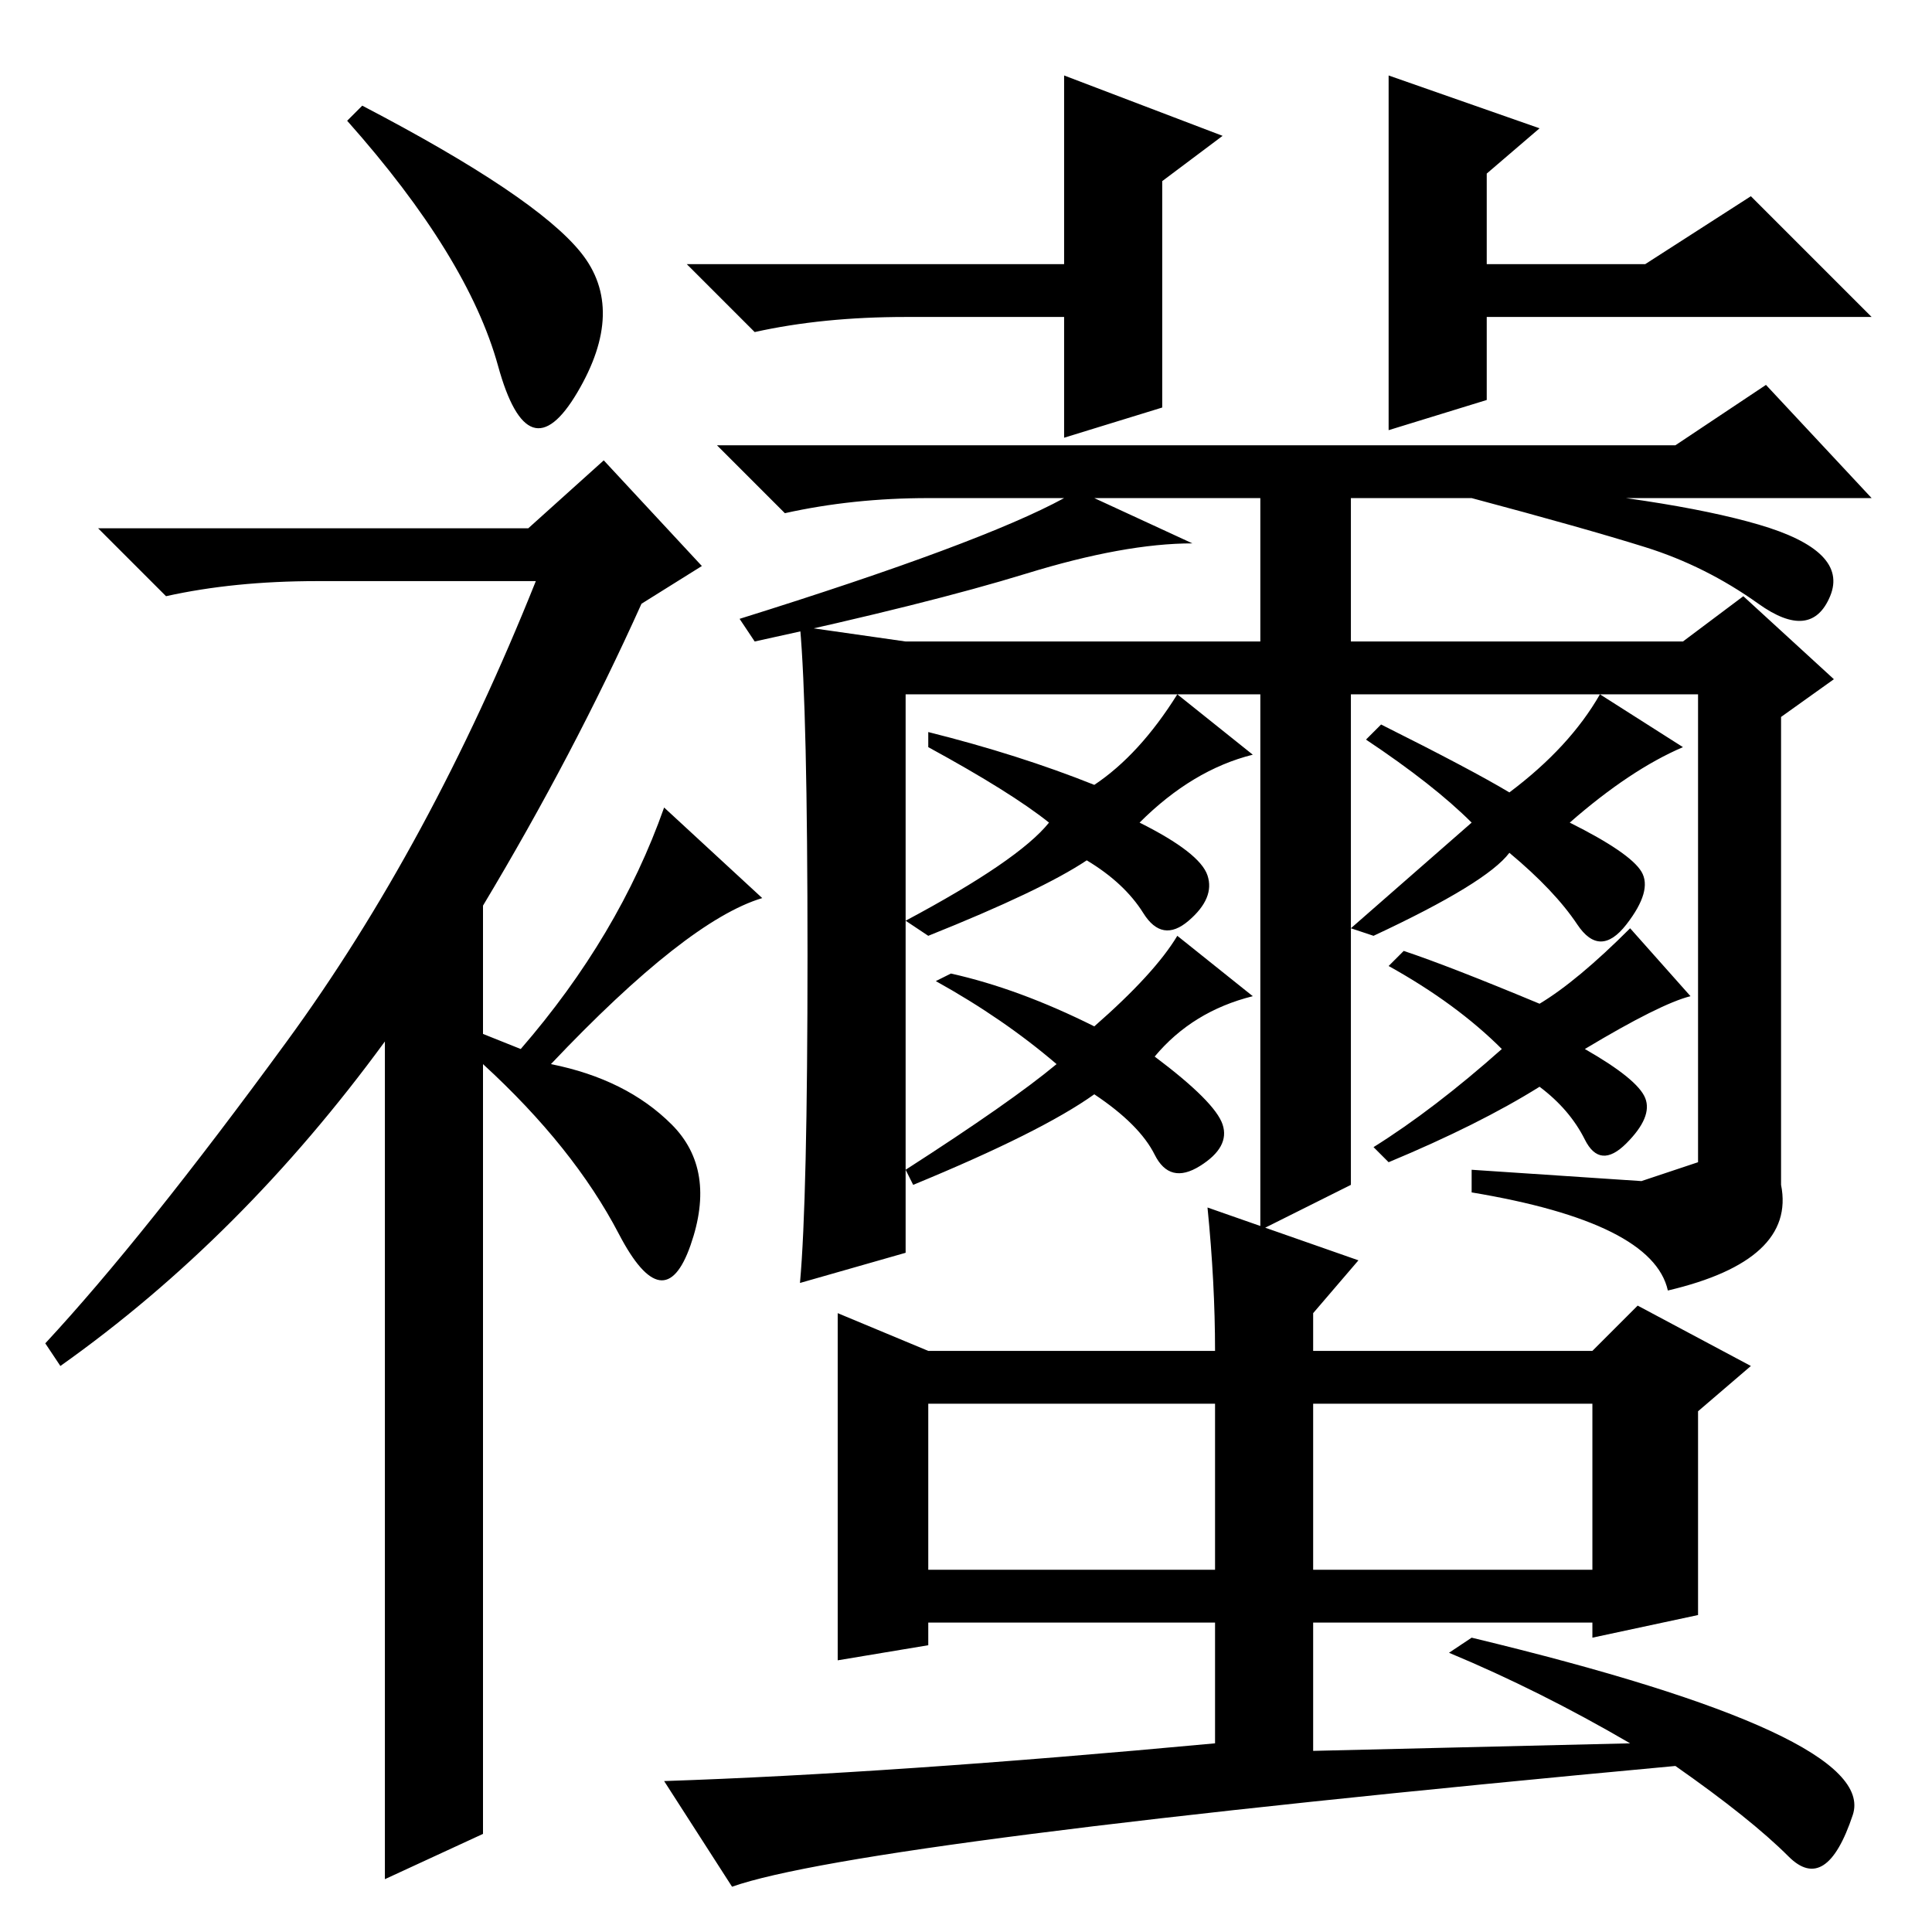 <?xml version="1.0" standalone="no"?>
<!DOCTYPE svg PUBLIC "-//W3C//DTD SVG 1.1//EN" "http://www.w3.org/Graphics/SVG/1.1/DTD/svg11.dtd" >
<svg xmlns="http://www.w3.org/2000/svg" xmlns:xlink="http://www.w3.org/1999/xlink" version="1.1" viewBox="0 -36 256 256">
  <g transform="matrix(1 0 0 -1 0 220)">
   <path fill="currentColor"
d="M66 207.5q-4 14.5 -20 32.5l2 2q23 -12 29 -19.5t-0.5 -18.5t-10.5 3.5zM80 195l13 -14l-8 -5q-9 -20 -21 -40v-17l5 -2q13 15 19 32l13 -12q-10 -3 -28 -22q10 -2 16 -8t2.5 -16t-9.5 1.5t-18 22.5v-102l-13 -6v111q-19 -26 -43 -43l-2 3q13 14 32 40t33 61h-29
q-11 0 -20 -2l-9 9h57zM179 99l-12 -6v71h-47v-74l-14 -4q1 11 1 43.5t-1 43.5l14 -2h47v16v3h-22l13 -6q-9 0 -22 -4t-36 -9l-2 3q32 10 43 16h-18q-10 0 -19 -2l-9 9h127l12 8l14 -15h-69v-19h44l8 6l12 -11l-7 -5v-62q2 -10 -15 -14q-2 9 -26 13v3l22.5 -1.5t7.5 2.5v62
h-46v-65zM233 186.5q12 -3.5 9.5 -9.5t-9.5 -1t-15 7.5t-23 6.5l2 2q24 -2 36 -5.5zM145 152q6 4 11 12l10 -8q-8 -2 -15 -9q8 -4 9 -7t-2.5 -6t-6 1t-7.5 7q-6 -4 -21 -10l-3 2q15 8 19 13q-5 4 -16 10v2q12 -3 22 -7zM140 115q-7 6 -16 11l2 1q9 -2 19 -7q8 7 11 12l10 -8
q-8 -2 -13 -8q8 -6 9 -9t-3 -5.5t-6 1.5t-8 8q-7 -5 -24 -12l-1 2q14 9 20 14zM218 110.5q1 -2.5 -2.5 -6t-5.5 0.5t-6 7q-8 -5 -20 -10l-2 2q8 5 17 13q-6 6 -15 11l2 2q6 -2 18 -7q5 3 12 10l8 -9q-4 -1 -14 -7q7 -4 8 -6.5zM212 164l11 -7q-7 -3 -15 -10q8 -4 9.5 -6.5
t-2 -7t-6.5 0t-9 9.5q-3 -4 -18 -11l-3 1l16 14q-5 5 -14 11l2 2q12 -6 17 -9q8 6 12 13zM160 96l20 -7l-6 -7v-5h37l6 6l15 -8l-7 -6v-27l-14 -3v2h-37v-17l42 1q-12 7 -24 12l3 2q54 -13 50.5 -23.5t-8.5 -5.5t-15 12q-108 -10 -125 -16l-9 14q30 1 73 5v16h-38v-3l-12 -2
v46l12 -5h38q0 9 -1 19zM161 70h-38v-22h38v22zM211 70h-37v-22h37v22zM154 202l-13 -4v16h-21q-11 0 -20 -2l-9 9h50v25l21 -8l-8 -6v-30zM184 246l20 -7l-7 -6v-12h21l14 9l16 -16h-51v-11l-13 -4v47z" />
  </g>

</svg>
